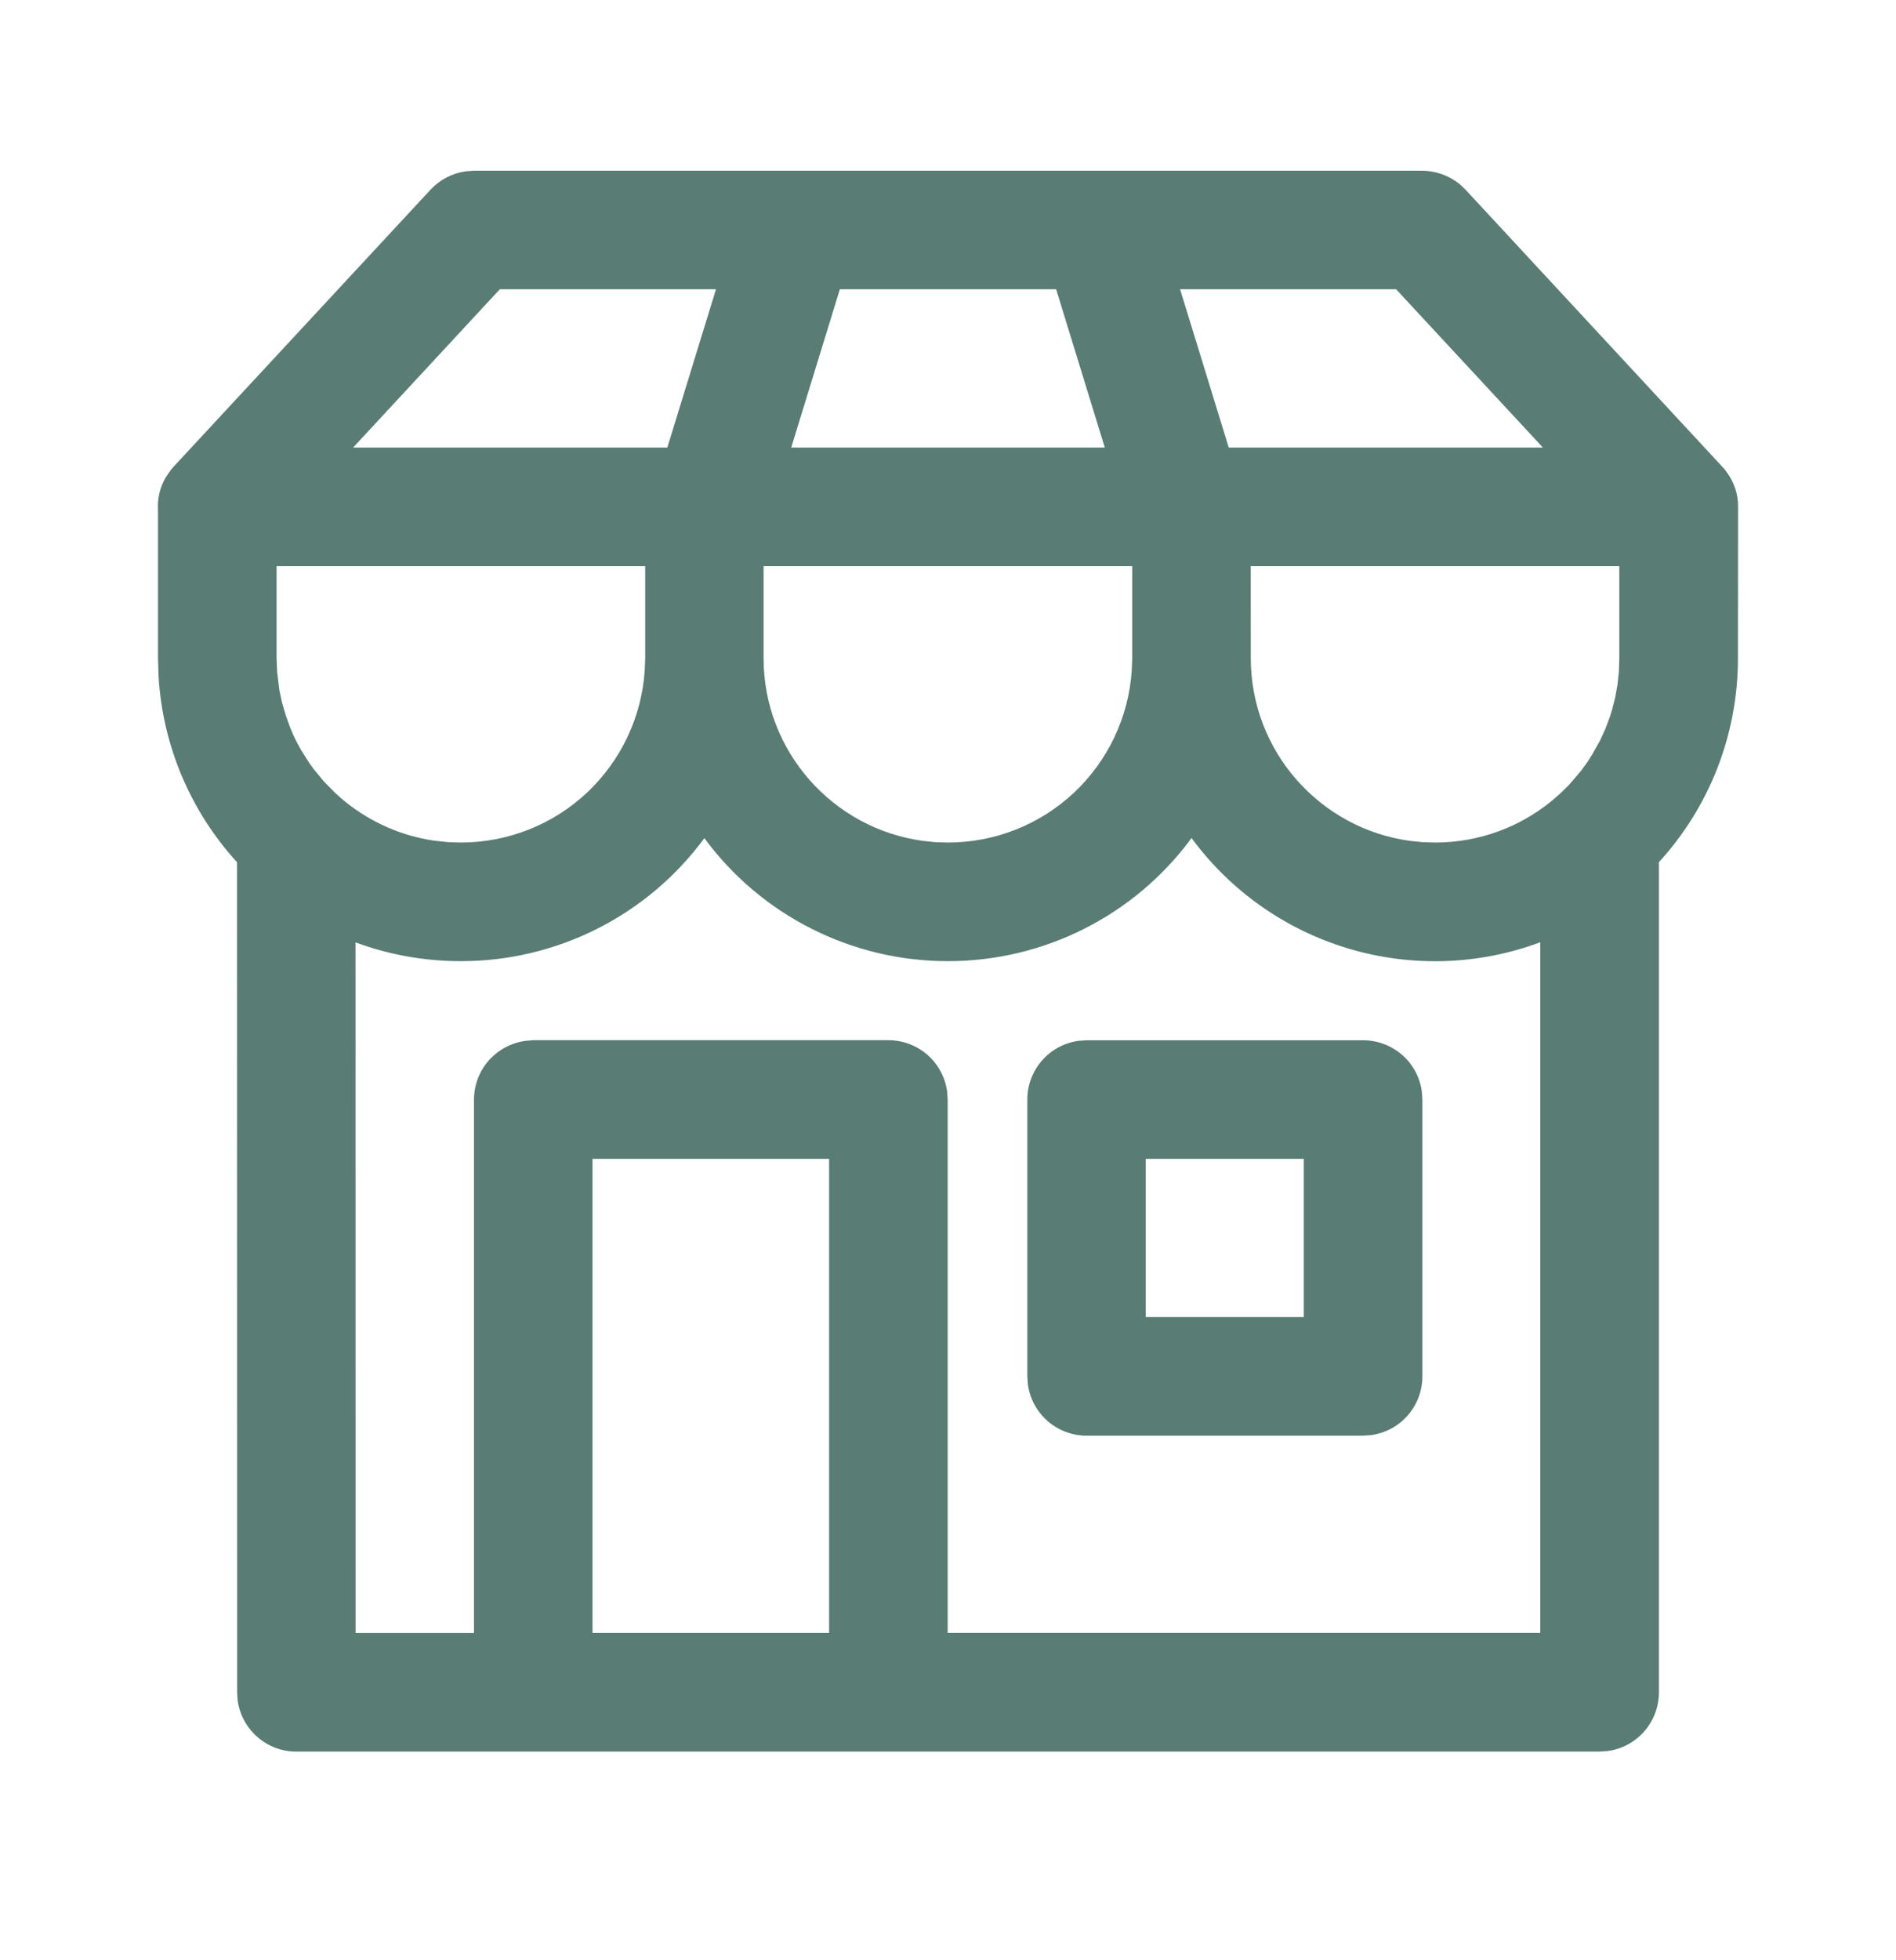 <svg width="30" height="31" viewBox="0 0 30 31" fill="none" xmlns="http://www.w3.org/2000/svg">
<path d="M22.5 2.7C22.716 2.7 22.926 2.775 23.094 2.911L23.188 2.999L27.279 7.411L27.316 7.459C27.444 7.629 27.501 7.821 27.501 8.009L27.499 10.409C27.499 11.651 27.026 12.784 26.249 13.634V26.763C26.249 26.989 26.167 27.208 26.018 27.379C25.869 27.55 25.663 27.661 25.439 27.691L25.311 27.7H4.69C4.463 27.701 4.244 27.619 4.073 27.47C3.902 27.321 3.791 27.115 3.76 26.89L3.752 26.763L3.75 13.635C3.011 12.826 2.573 11.788 2.509 10.694L2.5 10.409V8.063C2.489 7.885 2.531 7.707 2.62 7.553L2.701 7.434L2.751 7.376L6.812 3C6.959 2.842 7.156 2.739 7.37 2.709L7.5 2.7H22.5ZM18.852 13.253L18.837 13.275C18.392 13.873 17.813 14.358 17.147 14.692C16.48 15.027 15.745 15.2 15 15.2C14.25 15.201 13.51 15.025 12.841 14.687C12.171 14.35 11.59 13.859 11.145 13.255C10.7 13.859 10.12 14.349 9.451 14.687C8.781 15.025 8.042 15.201 7.292 15.2C6.706 15.2 6.145 15.095 5.625 14.903L5.626 25.825H7.5V17.39C7.5 17.163 7.582 16.944 7.731 16.774C7.881 16.603 8.087 16.492 8.311 16.461L8.437 16.45H14.057C14.284 16.45 14.503 16.532 14.674 16.681C14.844 16.83 14.955 17.036 14.986 17.26L14.995 17.388V25.823H24.372V14.901C23.398 15.264 22.332 15.298 21.336 15.001C20.34 14.703 19.468 14.089 18.852 13.251V13.253ZM13.119 18.326H9.375V25.824H13.119V18.326ZM21.569 16.451C21.795 16.451 22.014 16.534 22.185 16.682C22.356 16.831 22.467 17.037 22.497 17.261L22.506 17.389V21.766C22.506 21.993 22.424 22.212 22.275 22.383C22.126 22.553 21.921 22.664 21.696 22.695L21.569 22.704H17.192C16.966 22.704 16.747 22.622 16.576 22.473C16.406 22.324 16.294 22.118 16.264 21.894L16.255 21.766V17.389C16.255 17.162 16.337 16.944 16.486 16.773C16.635 16.602 16.84 16.491 17.065 16.46L17.192 16.451H21.569ZM20.631 18.326H18.129V20.829H20.63V18.326H20.631ZM10.206 8.953H4.376V10.409L4.385 10.621L4.42 10.911L4.461 11.106L4.524 11.321L4.591 11.506L4.641 11.624C4.68 11.709 4.724 11.791 4.77 11.871L4.899 12.074L4.966 12.166L5.127 12.361L5.305 12.541L5.425 12.648L5.477 12.69C5.871 13.003 6.346 13.218 6.867 13.294L7.092 13.318L7.292 13.324C8.031 13.324 8.743 13.044 9.283 12.54C9.822 12.035 10.151 11.345 10.201 10.608L10.209 10.408V8.954L10.206 8.953ZM17.913 8.953H12.082V10.409C12.082 11.884 13.18 13.105 14.604 13.298L14.799 13.318L14.999 13.324C15.738 13.324 16.449 13.044 16.989 12.54C17.529 12.035 17.857 11.345 17.907 10.608L17.915 10.408V8.954L17.913 8.953ZM25.621 8.953H19.79L19.791 10.409C19.791 11.884 20.889 13.105 22.311 13.298L22.508 13.318L22.707 13.324C23.413 13.324 24.059 13.074 24.564 12.656L24.676 12.559L24.821 12.418L25.004 12.205C25.071 12.119 25.134 12.03 25.191 11.935L25.321 11.703L25.4 11.53L25.473 11.336L25.51 11.216L25.558 11.026L25.593 10.83L25.615 10.621L25.622 10.409V8.953H25.621ZM11.328 4.574H7.909L5.587 7.078H10.559L11.329 4.574H11.328ZM16.711 4.574H13.289L12.519 7.078H17.481L16.711 4.574ZM22.09 4.574H18.672L19.442 7.078H24.413L22.09 4.574Z" fill="#597C75"/>
</svg>
